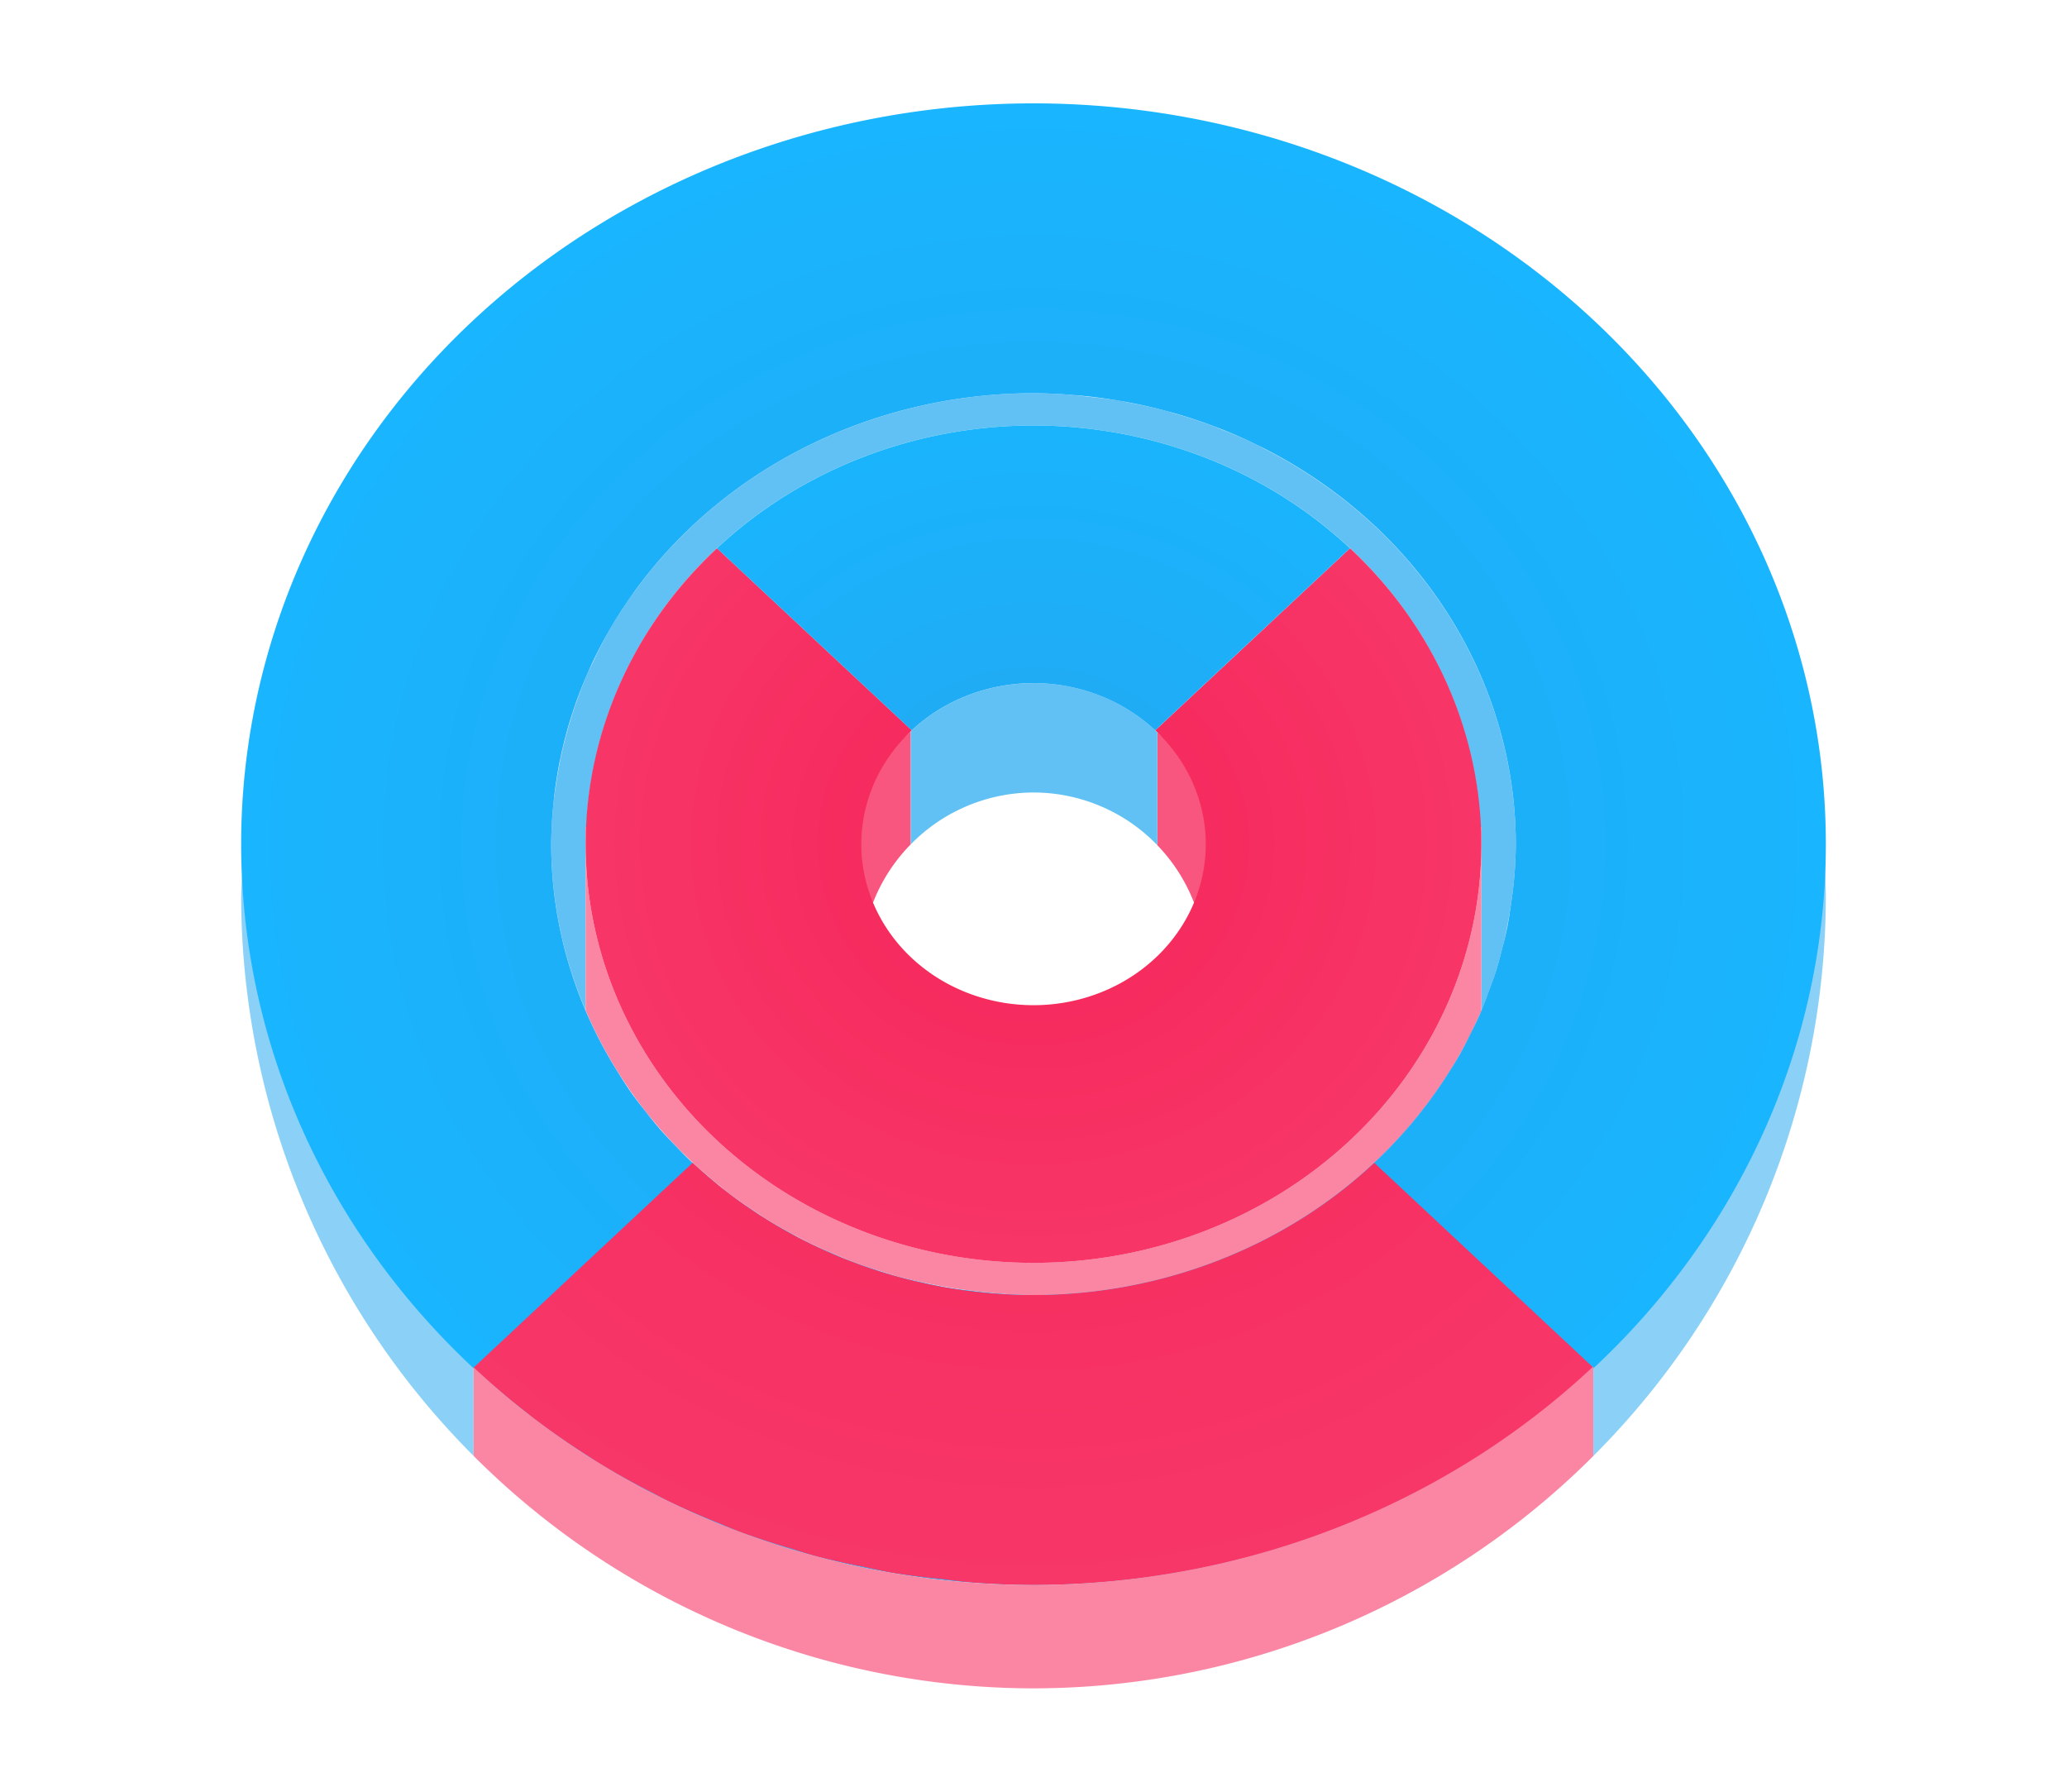 <?xml version="1.0" encoding="UTF-8" standalone="no"?>
<!-- Created with Inkscape (http://www.inkscape.org/) -->

<svg
   xmlns:dc="http://purl.org/dc/elements/1.1/"
   xmlns:cc="http://creativecommons.org/ns#"
   xmlns:rdf="http://www.w3.org/1999/02/22-rdf-syntax-ns#"
   xmlns:svg="http://www.w3.org/2000/svg"
   xmlns="http://www.w3.org/2000/svg"
   xmlns:xlink="http://www.w3.org/1999/xlink"
   xmlns:sodipodi="http://sodipodi.sourceforge.net/DTD/sodipodi-0.dtd"
   xmlns:inkscape="http://www.inkscape.org/namespaces/inkscape"
   width="60"
   height="52"
   viewBox="0 0 60 52"
   id="svg5736"
   version="1.1"
   inkscape:version="0.91 r13725"
   sodipodi:docname="donut3d_52x60.svg">
  <defs
     id="defs5738">
    <linearGradient
       id="linearGradient4300-6">
      <stop
         id="stop4302-3"
         offset="0"
         style="stop-color:#f62459;stop-opacity:1" />
      <stop
         id="stop4304-88"
         offset="1"
         style="stop-color:#f73768;stop-opacity:1" />
    </linearGradient>
    <radialGradient
       inkscape:collect="always"
       xlink:href="#linearGradient4300-6"
       id="radialGradient5926-8"
       cx="30"
       cy="-34"
       fx="30"
       fy="-34"
       r="14"
       gradientUnits="userSpaceOnUse"
       gradientTransform="matrix(1,0,0,0.935,0,1056.642)" />
    <radialGradient
       inkscape:collect="always"
       xlink:href="#linearGradient4300"
       id="radialGradient5891-6"
       cx="30"
       cy="-31.107"
       fx="30"
       fy="-31.107"
       r="9.893"
       gradientTransform="matrix(1.415,-8.548303e-8,9.1451137e-8,1.323,-12.456,1066.012)"
       gradientUnits="userSpaceOnUse" />
    <linearGradient
       inkscape:collect="always"
       id="linearGradient4300">
      <stop
         style="stop-color:#22a7f0;stop-opacity:1"
         offset="0"
         id="stop4302" />
      <stop
         style="stop-color:#19b5fe;stop-opacity:1"
         offset="1"
         id="stop4304" />
    </linearGradient>
    <radialGradient
       inkscape:collect="always"
       xlink:href="#linearGradient4300"
       id="radialGradient5809-8"
       cx="30"
       cy="26"
       fx="30"
       fy="26"
       r="23"
       gradientUnits="userSpaceOnUse"
       gradientTransform="matrix(1,0,0,0.935,0,1000.558)" />
    <radialGradient
       inkscape:collect="always"
       xlink:href="#linearGradient4300-6"
       id="radialGradient5518-1-6-1"
       cx="30"
       cy="21.246"
       fx="30"
       fy="21.246"
       r="16.254"
       gradientTransform="matrix(-1.415,0,0,-1.323,72.451,1052.963)"
       gradientUnits="userSpaceOnUse" />
  </defs>
  <sodipodi:namedview
     id="base"
     pagecolor="#ffffff"
     bordercolor="#666666"
     borderopacity="1.0"
     inkscape:pageopacity="0.0"
     inkscape:pageshadow="2"
     inkscape:zoom="7.9195959"
     inkscape:cx="26.73786"
     inkscape:cy="10.846438"
     inkscape:document-units="px"
     inkscape:current-layer="layer1"
     showgrid="true"
     units="px"
     showguides="true"
     inkscape:guide-bbox="true"
     inkscape:window-width="956"
     inkscape:window-height="1021"
     inkscape:window-x="-4"
     inkscape:window-y="0"
     inkscape:window-maximized="0"
     inkscape:snap-bbox="true"
     inkscape:object-nodes="true">
    <inkscape:grid
       type="xygrid"
       id="grid6381" />
    <sodipodi:guide
       position="21,49"
       orientation="0,1"
       id="guide6383" />
    <sodipodi:guide
       position="3,42"
       orientation="1,0"
       id="guide6385" />
    <sodipodi:guide
       position="57,37"
       orientation="1,0"
       id="guide6387" />
    <sodipodi:guide
       position="45,3"
       orientation="0,1"
       id="guide6389" />
  </sodipodi:namedview>
  <g
     inkscape:label="Layer 1"
     inkscape:groupmode="layer"
     id="layer1"
     transform="translate(0,-1000.362)">
    <rect
       style="color:#000000;clip-rule:nonzero;display:inline;overflow:visible;visibility:visible;opacity:1;isolation:auto;mix-blend-mode:normal;color-interpolation:sRGB;color-interpolation-filters:linearRGB;solid-color:#000000;solid-opacity:1;fill:#ffffff;fill-opacity:1;fill-rule:nonzero;stroke:none;stroke-width:10;stroke-linecap:butt;stroke-linejoin:miter;stroke-miterlimit:4;stroke-dasharray:none;stroke-dashoffset:0;stroke-opacity:1;color-rendering:auto;image-rendering:auto;shape-rendering:auto;text-rendering:auto;enable-background:accumulate"
       id="rect4205-6-8-8-7-9-2"
       width="60"
       height="52"
       x="0"
       y="1000.362" />
    <path
       inkscape:connector-curvature="0"
       style="color:#000000;clip-rule:nonzero;display:inline;overflow:visible;visibility:visible;opacity:1;isolation:auto;mix-blend-mode:normal;color-interpolation:sRGB;color-interpolation-filters:linearRGB;solid-color:#000000;solid-opacity:1;fill:#8bd1f7;fill-opacity:1;fill-rule:nonzero;stroke:none;stroke-width:2;stroke-linecap:butt;stroke-linejoin:miter;stroke-miterlimit:4;stroke-dasharray:none;stroke-dashoffset:0;stroke-opacity:1;color-rendering:auto;image-rendering:auto;shape-rendering:auto;text-rendering:auto;enable-background:accumulate"
       d="M 52.969,1025.452 A 23,21.5 0 0 1 46.25,1040.018 l 0,2.6 A 23,23 0 0 0 53,1026.362 23,23 0 0 0 52.969,1025.452 Z M 46.25,1042.618 a 23,23 0 0 1 -16.25,6.744 23,23 0 0 0 16.25,-6.744 z M 30,1049.362 A 23,23 0 0 1 28.205,1049.286 23,23 0 0 0 30,1049.362 Z M 7.031,1025.724 A 23,23 0 0 0 7,1026.362 a 23,23 0 0 0 6.748,16.254 l 0,-2.57 A 23,21.5 0 0 1 7.031,1025.724 Z m 6.717,16.893 a 23,23 0 0 0 1.617,1.465 23,23 0 0 1 -1.617,-1.465 z m 30.865,-1.203 a 23,21.5 0 0 1 -0.117,0.092 23,21.5 0 0 0 0.117,-0.092 z m -1.83,1.277 a 23,21.5 0 0 1 -0.148,0.092 23,21.5 0 0 0 0.148,-0.092 z m -1.879,1.061 a 23,21.5 0 0 1 -0.328,0.166 23,21.5 0 0 0 0.328,-0.166 z m -25.436,0.422 a 23,23 0 0 0 1.701,1.256 23,23 0 0 1 -1.701,-1.256 z m 23.447,0.471 a 23,21.5 0 0 1 -0.5,0.193 23,21.5 0 0 0 0.5,-0.193 z m -2.084,0.715 a 23,21.5 0 0 1 -0.641,0.182 23,21.5 0 0 0 0.641,-0.182 z m -19.508,0.18 a 23,23 0 0 0 1.678,0.998 23,23 0 0 1 -1.678,-0.998 z m 17.355,0.346 a 23,21.5 0 0 1 -0.803,0.146 23,21.5 0 0 0 0.803,-0.146 z m -2.172,0.324 a 23,21.5 0 0 1 -1.045,0.092 23,21.5 0 0 0 1.045,-0.092 z m -13.178,0.518 a 23,23 0 0 0 1.627,0.758 23,23 0 0 1 -1.627,-0.758 z m 2.107,0.971 a 23,23 0 0 0 1.574,0.551 23,23 0 0 1 -1.574,-0.551 z m 2.191,0.756 a 23,23 0 0 0 1.504,0.361 23,23 0 0 1 -1.504,-0.361 z m 2.252,0.529 a 23,23 0 0 0 1.369,0.188 23,23 0 0 1 -1.369,-0.188 z"
       id="path6845" />
    <path
       style="color:#000000;clip-rule:nonzero;display:inline;overflow:visible;visibility:visible;opacity:1;isolation:auto;mix-blend-mode:normal;color-interpolation:sRGB;color-interpolation-filters:linearRGB;solid-color:#000000;solid-opacity:1;fill:#62c1f4;fill-opacity:1;fill-rule:nonzero;stroke:none;stroke-width:2;stroke-linecap:butt;stroke-linejoin:miter;stroke-miterlimit:4;stroke-dasharray:none;stroke-dashoffset:0;stroke-opacity:1;color-rendering:auto;image-rendering:auto;shape-rendering:auto;text-rendering:auto;enable-background:accumulate"
       d="m 30,1011.774 a 14,13.086 0 0 0 -11.576,5.748 c -0.025,0.035 -0.053,0.068 -0.078,0.103 a 14,13.086 0 0 0 -0.715,1.125 c -0.001,0 -0.003,0 -0.004,0.01 a 14,13.086 0 0 0 -0.414,0.818 c -0.057,0.12 -0.121,0.239 -0.174,0.361 a 14,13.086 0 0 0 -0.311,0.809 14,13.086 0 0 0 -0.354,1.18 14,13.086 0 0 0 -0.24,1.238 c -0.027,0.19 -0.056,0.379 -0.074,0.57 A 14,13.086 0 0 0 16,1024.86 a 14,13.086 0 0 0 1,4.824 l 0,-4.824 0,-0.498 0.023,0 a 13,12.152 0 0 1 3.789,-8.09 13,12.152 0 0 1 9.188,-3.562 13,12.152 0 0 1 9.188,3.562 13,12.152 0 0 1 3.785,8.09 l 0.027,0 0,0.498 0,4.842 a 14,13.086 0 0 0 0.15,-0.387 14,13.086 0 0 0 0.289,-0.812 14,13.086 0 0 0 0.133,-0.482 14,13.086 0 0 0 0.277,-1.348 14,13.086 0 0 0 0.09,-0.689 14,13.086 0 0 0 0.061,-1.123 14,13.086 0 0 0 -7.285,-11.467 14,13.086 0 0 0 -0.045,-0.024 14,13.086 0 0 0 -0.18,-0.096 14,13.086 0 0 0 -1.049,-0.455 14,13.086 0 0 0 -0.148,-0.062 14,13.086 0 0 0 -0.043,-0.019 14,13.086 0 0 0 -0.002,0 14,13.086 0 0 0 -1.176,-0.383 14,13.086 0 0 0 -0.168,-0.053 14,13.086 0 0 0 -1.18,-0.264 14,13.086 0 0 0 -0.209,-0.045 14,13.086 0 0 0 -0.91,-0.115 14,13.086 0 0 0 -0.502,-0.057 A 14,13.086 0 0 0 30,1011.774 Z m 0,8.414 a 5,4.674 0 0 0 -0.92,0.08 5,4.674 0 0 1 0.92,-0.08 z m 0.994,0.094 a 5,4.674 0 0 1 1.402,0.48 5,4.674 0 0 0 -1.402,-0.48 z m -4.791,1.545 a 5,4.674 0 0 0 -0.256,0.309 5,4.674 0 0 1 0.256,-0.309 z m -0.311,0.375 a 5,4.674 0 0 0 -0.182,0.274 5,4.674 0 0 1 0.182,-0.274 z m -0.266,0.402 a 5,4.674 0 0 0 -0.166,0.314 5,4.674 0 0 1 0.166,-0.314 z m -0.217,0.412 a 5,4.674 0 0 0 -0.148,0.369 5,4.674 0 0 1 0.148,-0.369 z m -0.176,0.438 a 5,4.674 0 0 0 -0.104,0.369 5,4.674 0 0 1 0.104,-0.369 z m -0.127,0.453 a 5,4.674 0 0 0 -0.076,0.455 5,4.674 0 0 1 0.076,-0.455 z m 17.885,5.814 c -0.117,0.273 -0.249,0.537 -0.385,0.801 a 14,13.086 0 0 0 0.385,-0.801 z m -0.578,1.178 c -0.137,0.246 -0.288,0.484 -0.441,0.721 a 14,13.086 0 0 0 0.441,-0.721 z m -24.676,0.273 a 14,13.086 0 0 0 0.697,1.061 c -0.25,-0.342 -0.482,-0.696 -0.697,-1.061 z m 0.854,1.258 a 14,13.086 0 0 0 0.664,0.816 c -0.234,-0.262 -0.452,-0.538 -0.664,-0.816 z m 0.982,1.143 a 14,13.086 0 0 0 0.613,0.617 c -0.214,-0.197 -0.413,-0.408 -0.613,-0.617 z m 1.01,0.953 a 14,13.086 0 0 0 0.621,0.51 c -0.215,-0.162 -0.417,-0.336 -0.621,-0.51 z m 1.08,0.83 a 14,13.086 0 0 0 0.662,0.443 c -0.227,-0.14 -0.444,-0.292 -0.662,-0.443 z m 1.105,0.695 a 14,13.086 0 0 0 0.771,0.414 c -0.264,-0.129 -0.518,-0.271 -0.771,-0.414 z m 1.174,0.596 a 14,13.086 0 0 0 0.857,0.359 c -0.292,-0.109 -0.576,-0.232 -0.857,-0.359 z m 1.291,0.506 a 14,13.086 0 0 0 0.869,0.272 c -0.295,-0.08 -0.582,-0.174 -0.869,-0.272 z m 1.387,0.395 a 14,13.086 0 0 0 0.803,0.168 c -0.271,-0.047 -0.537,-0.106 -0.803,-0.168 z m 1.441,0.26 a 14,13.086 0 0 0 0.736,0.084 c -0.248,-0.02 -0.492,-0.052 -0.736,-0.084 z"
       id="path6904-4"
       inkscape:connector-curvature="0" />
    <path
       inkscape:connector-curvature="0"
       style="color:#000000;clip-rule:nonzero;display:inline;overflow:visible;visibility:visible;opacity:1;isolation:auto;mix-blend-mode:normal;color-interpolation:sRGB;color-interpolation-filters:linearRGB;solid-color:#000000;solid-opacity:1;fill:#fa86a4;fill-opacity:1;fill-rule:nonzero;stroke:none;stroke-width:2;stroke-linecap:butt;stroke-linejoin:miter;stroke-miterlimit:4;stroke-dasharray:none;stroke-dashoffset:0;stroke-opacity:1;color-rendering:auto;image-rendering:auto;shape-rendering:auto;text-rendering:auto;enable-background:accumulate"
       d="m 18.424,1017.522 a 14,13.086 0 0 0 -0.078,0.103 c 0.025,-0.035 0.053,-0.068 0.078,-0.103 z m -0.645,0.988 a 14,13.086 0 0 0 -0.152,0.246 c 0.047,-0.084 0.103,-0.163 0.152,-0.246 z m -0.566,1.065 a 14,13.086 0 0 0 -0.174,0.361 c 0.053,-0.122 0.117,-0.241 0.174,-0.361 z m -0.484,1.17 a 14,13.086 0 0 0 -0.146,0.416 c 0.044,-0.14 0.097,-0.277 0.146,-0.416 z m -0.354,1.18 a 14,13.086 0 0 0 -0.123,0.514 c 0.035,-0.173 0.081,-0.343 0.123,-0.514 z m -0.24,1.238 a 14,13.086 0 0 0 -0.074,0.57 c 0.018,-0.191 0.047,-0.381 0.074,-0.57 z M 17,1024.362 l 0,0.498 a 13,12.152 0 0 1 0.023,-0.498 l -0.023,0 z m 0,0.498 0,4.826 a 14,13.086 0 0 0 1.26,2.277 14,13.086 0 0 0 0.035,0.055 14,13.086 0 0 0 0.797,1.027 14,13.086 0 0 0 0.02,0.025 14,13.086 0 0 0 0.859,0.9 14,13.086 0 0 0 0.086,0.088 14,13.086 0 0 0 0.889,0.764 14,13.086 0 0 0 0.162,0.133 14,13.086 0 0 0 0.916,0.641 14,13.086 0 0 0 0.211,0.143 14,13.086 0 0 0 0.943,0.531 14,13.086 0 0 0 0.27,0.144 14,13.086 0 0 0 0.951,0.424 14,13.086 0 0 0 0.326,0.137 14,13.086 0 0 0 0.891,0.297 14,13.086 0 0 0 0.445,0.139 14,13.086 0 0 0 0.871,0.201 14,13.086 0 0 0 1.311,0.215 14,13.086 0 0 0 1.758,0.121 14,13.086 0 0 0 12.939,-8.117 c 0.017,-0.037 0.037,-0.072 0.053,-0.109 A 14,13.086 0 0 0 43,1029.706 l 0,-4.846 a 13,12.152 0 0 1 -13,12.152 13,12.152 0 0 1 -13,-12.152 z m 26,0 0,-0.498 -0.027,0 A 13,12.152 0 0 1 43,1024.86 Z m 0.939,1.123 c -0.021,0.232 -0.056,0.461 -0.09,0.689 a 14,13.086 0 0 0 0.09,-0.689 z m -0.188,1.285 c -0.051,0.254 -0.114,0.504 -0.18,0.752 a 14,13.086 0 0 0 0.18,-0.752 z m -0.312,1.234 c -0.085,0.276 -0.185,0.544 -0.289,0.812 a 14,13.086 0 0 0 0.289,-0.812 z m -1.025,2.397 c -0.137,0.246 -0.288,0.484 -0.441,0.721 a 14,13.086 0 0 0 0.441,-0.721 z m -0.711,1.135 c -0.149,0.213 -0.313,0.415 -0.475,0.619 a 14,13.086 0 0 0 0.475,-0.619 z m -0.818,1.049 c -0.174,0.201 -0.359,0.39 -0.545,0.58 a 14,13.086 0 0 0 0.545,-0.58 z m -0.904,0.951 c -0.211,0.2 -0.436,0.385 -0.66,0.572 a 14,13.086 0 0 0 0.66,-0.572 z m -1.01,0.871 c -0.28,0.219 -0.575,0.421 -0.873,0.619 a 14,13.086 0 0 0 0.873,-0.619 z m -1.084,0.766 c -0.366,0.234 -0.745,0.451 -1.135,0.652 a 14,13.086 0 0 0 1.135,-0.652 z"
       id="path6904" />
    <path
       inkscape:connector-curvature="0"
       id="rect6996-1-4"
       d="m 26.438,1021.587 c -0.796,0.735 -2.427,1.817 -1.438,5.775 0.039,-0.015 0.08,-0.05 0.119,-0.068 a 5,5 0 0 1 1.318,-2.428 l 0,-3.279 z m 7.156,0.029 0,3.275 a 5,5 0 0 1 1.25,2.246 c 0.053,0.079 0.102,0.143 0.156,0.225 0.978,-3.913 -0.6,-5.01 -1.406,-5.746 z m -3.973,1.766 a 5,5 0 0 0 -0.217,0.021 5,5 0 0 1 0.217,-0.021 z m -0.504,0.064 a 5,5 0 0 0 -0.191,0.039 5,5 0 0 1 0.191,-0.039 z m -0.516,0.121 a 5,5 0 0 0 -0.117,0.037 5,5 0 0 1 0.117,-0.037 z m -0.492,0.174 a 5,5 0 0 0 -0.068,0.029 5,5 0 0 1 0.068,-0.029 z m -0.447,0.209 a 5,5 0 0 0 -0.078,0.043 5,5 0 0 1 0.078,-0.043 z m -0.434,0.26 a 5,5 0 0 0 -0.061,0.041 5,5 0 0 1 0.061,-0.041 z"
       style="color:#000000;clip-rule:nonzero;display:inline;overflow:visible;visibility:visible;opacity:1;isolation:auto;mix-blend-mode:normal;color-interpolation:sRGB;color-interpolation-filters:linearRGB;solid-color:#000000;solid-opacity:1;fill:#f8567f;fill-opacity:1;fill-rule:nonzero;stroke:none;stroke-width:2;stroke-linecap:butt;stroke-linejoin:miter;stroke-miterlimit:4;stroke-dasharray:none;stroke-dashoffset:0;stroke-opacity:1;color-rendering:auto;image-rendering:auto;shape-rendering:auto;text-rendering:auto;enable-background:accumulate" />
    <path
       inkscape:connector-curvature="0"
       style="color:#000000;clip-rule:nonzero;display:inline;overflow:visible;visibility:visible;opacity:1;isolation:auto;mix-blend-mode:normal;color-interpolation:sRGB;color-interpolation-filters:linearRGB;solid-color:#000000;solid-opacity:1;fill:url(#radialGradient5926-8);fill-opacity:1;fill-rule:nonzero;stroke:none;stroke-width:2;stroke-linecap:butt;stroke-linejoin:miter;stroke-miterlimit:4;stroke-dasharray:none;stroke-dashoffset:0;stroke-opacity:1;color-rendering:auto;image-rendering:auto;shape-rendering:auto;text-rendering:auto;enable-background:accumulate"
       d="m 20.812,1016.273 a 13,12.152 0 0 0 -3.812,8.588 13,12.152 0 0 0 13,12.152 13,12.152 0 0 0 13,-12.152 13,12.152 0 0 0 -3.812,-8.588 l -5.654,5.285 a 5,4.674 0 0 1 1.467,3.303 5,4.674 0 0 1 -5,4.674 5,4.674 0 0 1 -5,-4.674 5,4.674 0 0 1 1.467,-3.303 l -5.654,-5.285 z m -2.389,1.249 c -0.025,0.035 -0.053,0.069 -0.078,0.104 a 14,13.086 0 0 1 0.078,-0.104 z m -0.645,0.988 c -0.05,0.083 -0.105,0.163 -0.152,0.246 a 14,13.086 0 0 1 0.152,-0.246 z m -0.566,1.066 c -0.057,0.12 -0.121,0.238 -0.174,0.36 a 14,13.086 0 0 1 0.174,-0.36 z m -0.484,1.168 c -0.049,0.139 -0.102,0.276 -0.146,0.416 a 14,13.086 0 0 1 0.146,-0.416 z m -0.354,1.181 c -0.042,0.171 -0.088,0.34 -0.123,0.513 a 14,13.086 0 0 1 0.123,-0.513 z m -0.24,1.238 c -0.027,0.19 -0.056,0.378 -0.074,0.57 a 14,13.086 0 0 1 0.074,-0.57 z m 27.805,2.821 a 14,13.086 0 0 1 -0.09,0.688 c 0.034,-0.228 0.069,-0.456 0.09,-0.688 z m -0.188,1.285 a 14,13.086 0 0 1 -0.18,0.75 c 0.066,-0.248 0.129,-0.497 0.18,-0.75 z m -27.473,0.192 c 0.085,0.394 0.195,0.779 0.316,1.159 a 14,13.086 0 0 1 -0.316,-1.159 z m 0.316,1.159 a 14,13.086 0 0 0 0.096,0.276 c -0.032,-0.092 -0.066,-0.183 -0.096,-0.276 z m 0.096,0.276 c 0.105,0.304 0.22,0.603 0.348,0.896 a 14,13.086 0 0 1 -0.348,-0.896 z m 0.348,0.896 a 14,13.086 0 0 0 0.115,0.263 c -0.04,-0.087 -0.077,-0.175 -0.115,-0.263 z m 0.115,0.263 c 0.17,0.367 0.352,0.73 0.557,1.079 a 14,13.086 0 0 1 -0.557,-1.079 z m 26.285,-1.552 a 14,13.086 0 0 1 -0.289,0.812 c 0.104,-0.268 0.204,-0.536 0.289,-0.812 z m -0.447,1.218 a 14,13.086 0 0 1 -0.385,0.802 c 0.136,-0.264 0.268,-0.529 0.385,-0.802 z m -0.578,1.178 a 14,13.086 0 0 1 -0.441,0.721 c 0.153,-0.237 0.304,-0.475 0.441,-0.721 z m -24.676,0.274 c 0.215,0.364 0.447,0.719 0.697,1.061 a 14,13.086 0 0 1 -0.697,-1.061 z m 23.965,0.862 a 14,13.086 0 0 1 -0.475,0.619 c 0.162,-0.204 0.325,-0.406 0.475,-0.619 z m -23.111,0.396 c 0.212,0.279 0.43,0.554 0.664,0.816 a 14,13.086 0 0 1 -0.664,-0.816 z m 22.293,0.652 a 14,13.086 0 0 1 -0.545,0.581 c 0.186,-0.191 0.371,-0.38 0.545,-0.581 z m -21.311,0.491 c 0.201,0.209 0.399,0.42 0.613,0.617 a 14,13.086 0 0 1 -0.613,-0.617 z m 20.406,0.46 a 14,13.086 0 0 1 -0.66,0.573 c 0.224,-0.188 0.449,-0.373 0.66,-0.573 z m -19.396,0.493 c 0.204,0.174 0.407,0.347 0.621,0.509 a 14,13.086 0 0 1 -0.621,-0.509 z m 18.387,0.378 a 14,13.086 0 0 1 -0.873,0.621 c 0.298,-0.198 0.593,-0.402 0.873,-0.621 z m -17.307,0.453 c 0.218,0.151 0.435,0.304 0.662,0.444 a 14,13.086 0 0 1 -0.662,-0.444 z m 16.223,0.314 a 14,13.086 0 0 1 -1.135,0.652 c 0.39,-0.201 0.769,-0.418 1.135,-0.652 z m -15.117,0.382 c 0.253,0.143 0.508,0.284 0.771,0.413 a 14,13.086 0 0 1 -0.771,-0.413 z m 13.941,0.296 a 14,13.086 0 0 1 -1.154,0.52 c 0.393,-0.159 0.781,-0.329 1.154,-0.52 z m -1.154,0.52 c -0.093,0.037 -0.187,0.072 -0.281,0.108 a 14,13.086 0 0 0 0.281,-0.108 z m -0.281,0.108 a 14,13.086 0 0 1 -0.959,0.325 c 0.325,-0.098 0.645,-0.205 0.959,-0.325 z m -0.959,0.325 c -0.099,0.03 -0.195,0.062 -0.295,0.09 a 14,13.086 0 0 0 0.295,-0.09 z m -0.295,0.09 a 14,13.086 0 0 1 -1.24,0.296 c 0.421,-0.08 0.834,-0.182 1.24,-0.296 z m -10.078,-0.745 c 0.282,0.127 0.565,0.25 0.857,0.36 a 14,13.086 0 0 1 -0.857,-0.36 z m 1.291,0.508 c 0.287,0.097 0.574,0.19 0.869,0.27 a 14,13.086 0 0 1 -0.869,-0.27 z m 1.387,0.394 c 0.266,0.062 0.531,0.121 0.803,0.168 a 14,13.086 0 0 1 -0.803,-0.168 z m 1.441,0.259 c 0.244,0.032 0.488,0.064 0.736,0.084 a 14,13.086 0 0 1 -0.736,-0.084 z"
       id="path5893-0" />
    <path
       id="rect6996-1-5-4"
       d="m 30,1020.189 c -1.326,0 -2.596,0.494 -3.533,1.371 -0.008,0.01 -0.021,0.02 -0.029,0.027 l 0,3.279 a 5,5 0 0 1 3.563,-1.504 5,5 0 0 1 3.594,1.529 l 0,-3.275 c -0.018,-0.016 -0.043,-0.041 -0.061,-0.057 -0.937,-0.877 -2.208,-1.37 -3.533,-1.371 z"
       style="color:#000000;clip-rule:nonzero;display:inline;overflow:visible;visibility:visible;opacity:1;isolation:auto;mix-blend-mode:normal;color-interpolation:sRGB;color-interpolation-filters:linearRGB;solid-color:#000000;solid-opacity:1;fill:#62c1f4;fill-opacity:1;fill-rule:nonzero;stroke:none;stroke-width:2;stroke-linecap:butt;stroke-linejoin:miter;stroke-miterlimit:4;stroke-dasharray:none;stroke-dashoffset:0;stroke-opacity:1;color-rendering:auto;image-rendering:auto;shape-rendering:auto;text-rendering:auto;enable-background:accumulate"
       inkscape:connector-curvature="0" />
    <path
       inkscape:connector-curvature="0"
       style="color:#000000;clip-rule:nonzero;display:inline;overflow:visible;visibility:visible;opacity:1;isolation:auto;mix-blend-mode:normal;color-interpolation:sRGB;color-interpolation-filters:linearRGB;solid-color:#000000;solid-opacity:1;fill:url(#radialGradient5891-6);fill-opacity:1;fill-rule:nonzero;stroke:none;stroke-width:2;stroke-linecap:butt;stroke-linejoin:miter;stroke-miterlimit:4;stroke-dasharray:none;stroke-dashoffset:0;stroke-opacity:1;color-rendering:auto;image-rendering:auto;shape-rendering:auto;text-rendering:auto;enable-background:accumulate"
       d="m 31.104,1011.821 a 14,13.086 0 0 1 0.502,0.057 14,13.086 0 0 0 -0.502,-0.057 z m 1.412,0.173 a 14,13.086 0 0 1 0.41,0.086 14,13.086 0 0 0 -0.41,-0.086 z m 1.361,0.299 a 14,13.086 0 0 1 0.371,0.115 14,13.086 0 0 0 -0.371,-0.115 z M 30,1012.71 a 13,12.152 0 0 0 -9.188,3.564 l 5.654,5.285 a 5,4.674 0 0 1 3.533,-1.371 5,4.674 0 0 1 3.533,1.371 l 5.654,-5.285 A 13,12.152 0 0 0 30,1012.71 Z m 5.227,0.018 a 14,13.086 0 0 1 0.215,0.092 14,13.086 0 0 0 -0.215,-0.092 z m 1.264,0.546 a 14,13.086 0 0 1 0.225,0.12 14,13.086 0 0 0 -0.225,-0.12 z"
       id="path5743-8" />
    <path
       inkscape:connector-curvature="0"
       style="color:#000000;clip-rule:nonzero;display:inline;overflow:visible;visibility:visible;opacity:1;isolation:auto;mix-blend-mode:normal;color-interpolation:sRGB;color-interpolation-filters:linearRGB;solid-color:#000000;solid-opacity:1;fill:url(#radialGradient5809-8);fill-opacity:1;fill-rule:nonzero;stroke:none;stroke-width:2;stroke-linecap:butt;stroke-linejoin:miter;stroke-miterlimit:4;stroke-dasharray:none;stroke-dashoffset:0;stroke-opacity:1;color-rendering:auto;image-rendering:auto;shape-rendering:auto;text-rendering:auto;enable-background:accumulate"
       d="m 30,1003.362 a 23,21.499 0 0 0 -23,21.498 23,21.499 0 0 0 23,21.5 23,21.499 0 0 0 23,-21.5 23,21.499 0 0 0 -23,-21.498 z m 0,8.412 a 14,13.086 0 0 1 1.164,0.053 14,13.086 0 0 1 1.422,0.182 14,13.086 0 0 1 1.328,0.297 14,13.086 0 0 1 1.352,0.438 14,13.086 0 0 1 1.24,0.539 14,13.086 0 0 1 7.494,11.578 14,13.086 0 0 1 -0.061,1.123 14,13.086 0 0 1 -0.082,0.635 14,13.086 0 0 1 -0.105,0.654 14,13.086 0 0 1 -0.148,0.617 14,13.086 0 0 1 -0.178,0.652 14,13.086 0 0 1 -0.223,0.623 14,13.086 0 0 1 -0.242,0.623 14,13.086 0 0 1 -0.285,0.592 14,13.086 0 0 1 -0.301,0.582 14,13.086 0 0 1 -0.334,0.547 A 14,13.086 0 0 1 30,1037.948 a 14,13.086 0 0 1 -1.912,-0.139 c -0.008,-0 -0.017,-9e-4 -0.025,-0 a 14,13.086 0 0 1 -0.639,-0.092 14,13.086 0 0 1 -0.684,-0.143 14,13.086 0 0 1 -0.684,-0.162 14,13.086 0 0 1 -0.686,-0.215 14,13.086 0 0 1 -0.645,-0.221 14,13.086 0 0 1 -0.619,-0.26 14,13.086 0 0 1 -0.621,-0.279 14,13.086 0 0 1 -0.662,-0.355 14,13.086 0 0 1 -0.545,-0.312 14,13.086 0 0 1 -0.609,-0.408 c -0.002,-0 -0.004,-0 -0.006,-0 a 14,13.086 0 0 1 -0.516,-0.367 14,13.086 0 0 1 -0.539,-0.441 c -0.008,-0.01 -0.017,-0.014 -0.025,-0.022 a 14,13.086 0 0 1 -0.473,-0.412 14,13.086 0 0 1 -0.521,-0.525 c -0.005,-0.01 -0.011,-0.01 -0.016,-0.016 a 14,13.086 0 0 1 -0.398,-0.424 14,13.086 0 0 1 -0.449,-0.553 14,13.086 0 0 1 -0.373,-0.486 14,13.086 0 0 1 -0.396,-0.604 A 14,13.086 0 0 1 16,1024.86 a 14,13.086 0 0 1 0.061,-1.127 14,13.086 0 0 1 0,-0 14,13.086 0 0 1 0.979,-3.795 14,13.086 0 0 1 0.588,-1.18 14,13.086 0 0 1 0.719,-1.131 A 14,13.086 0 0 1 30,1011.774 Z m -13.271,8.971 c -0.049,0.139 -0.102,0.276 -0.146,0.416 a 14,13.086 0 0 1 0.146,-0.416 z m -0.354,1.18 c -0.042,0.171 -0.088,0.341 -0.123,0.514 a 14,13.086 0 0 1 0.123,-0.514 z"
       id="path5745-6" />
    <path
       style="fill:url(#radialGradient5518-1-6-1);fill-opacity:1;fill-rule:evenodd;stroke:none;stroke-width:1px;stroke-linecap:butt;stroke-linejoin:miter;stroke-opacity:1"
       d="m 20.107,1034.108 -6.361,5.946 a 23,21.499 0 0 0 0.008,0.01 23,21.499 0 0 0 1.549,1.311 23,21.499 0 0 0 0.176,0.144 23,21.499 0 0 0 1.627,1.123 23,21.499 0 0 0 0.229,0.153 23,21.499 0 0 0 1.613,0.896 23,21.499 0 0 0 0.393,0.21 23,21.499 0 0 0 1.566,0.683 23,21.499 0 0 0 0.537,0.225 23,21.499 0 0 0 1.529,0.498 23,21.499 0 0 0 0.66,0.206 23,21.499 0 0 0 1.471,0.329 23,21.499 0 0 0 0.779,0.164 23,21.499 0 0 0 1.436,0.183 23,21.499 0 0 0 0.863,0.098 23,21.499 0 0 0 1.818,0.075 23,21.499 0 0 0 16.158,-6.224 23,21.499 0 0 0 0.096,-0.082 l -6.361,-5.946 a 14,13.086 0 0 1 -9.893,3.837 14,13.086 0 0 1 -9.893,-3.839 z"
       id="path5477-9-5-2"
       inkscape:connector-curvature="0" />
    <path
       inkscape:connector-curvature="0"
       style="color:#000000;clip-rule:nonzero;display:inline;overflow:visible;visibility:visible;opacity:1;isolation:auto;mix-blend-mode:normal;color-interpolation:sRGB;color-interpolation-filters:linearRGB;solid-color:#000000;solid-opacity:1;fill:#fa86a4;fill-opacity:1;fill-rule:nonzero;stroke:none;stroke-width:2;stroke-linecap:butt;stroke-linejoin:miter;stroke-miterlimit:4;stroke-dasharray:none;stroke-dashoffset:0;stroke-opacity:1;color-rendering:auto;image-rendering:auto;shape-rendering:auto;text-rendering:auto;enable-background:accumulate"
       d="m 46.25,1040.018 a 23,21.5 0 0 1 -16.25,6.344 23,21.5 0 0 1 -16.252,-6.316 l 0,2.57 A 23,23 0 0 0 30,1049.362 a 23,23 0 0 0 16.25,-6.744 l 0,-2.6 z"
       id="path6845-0" />
  </g>
</svg>
